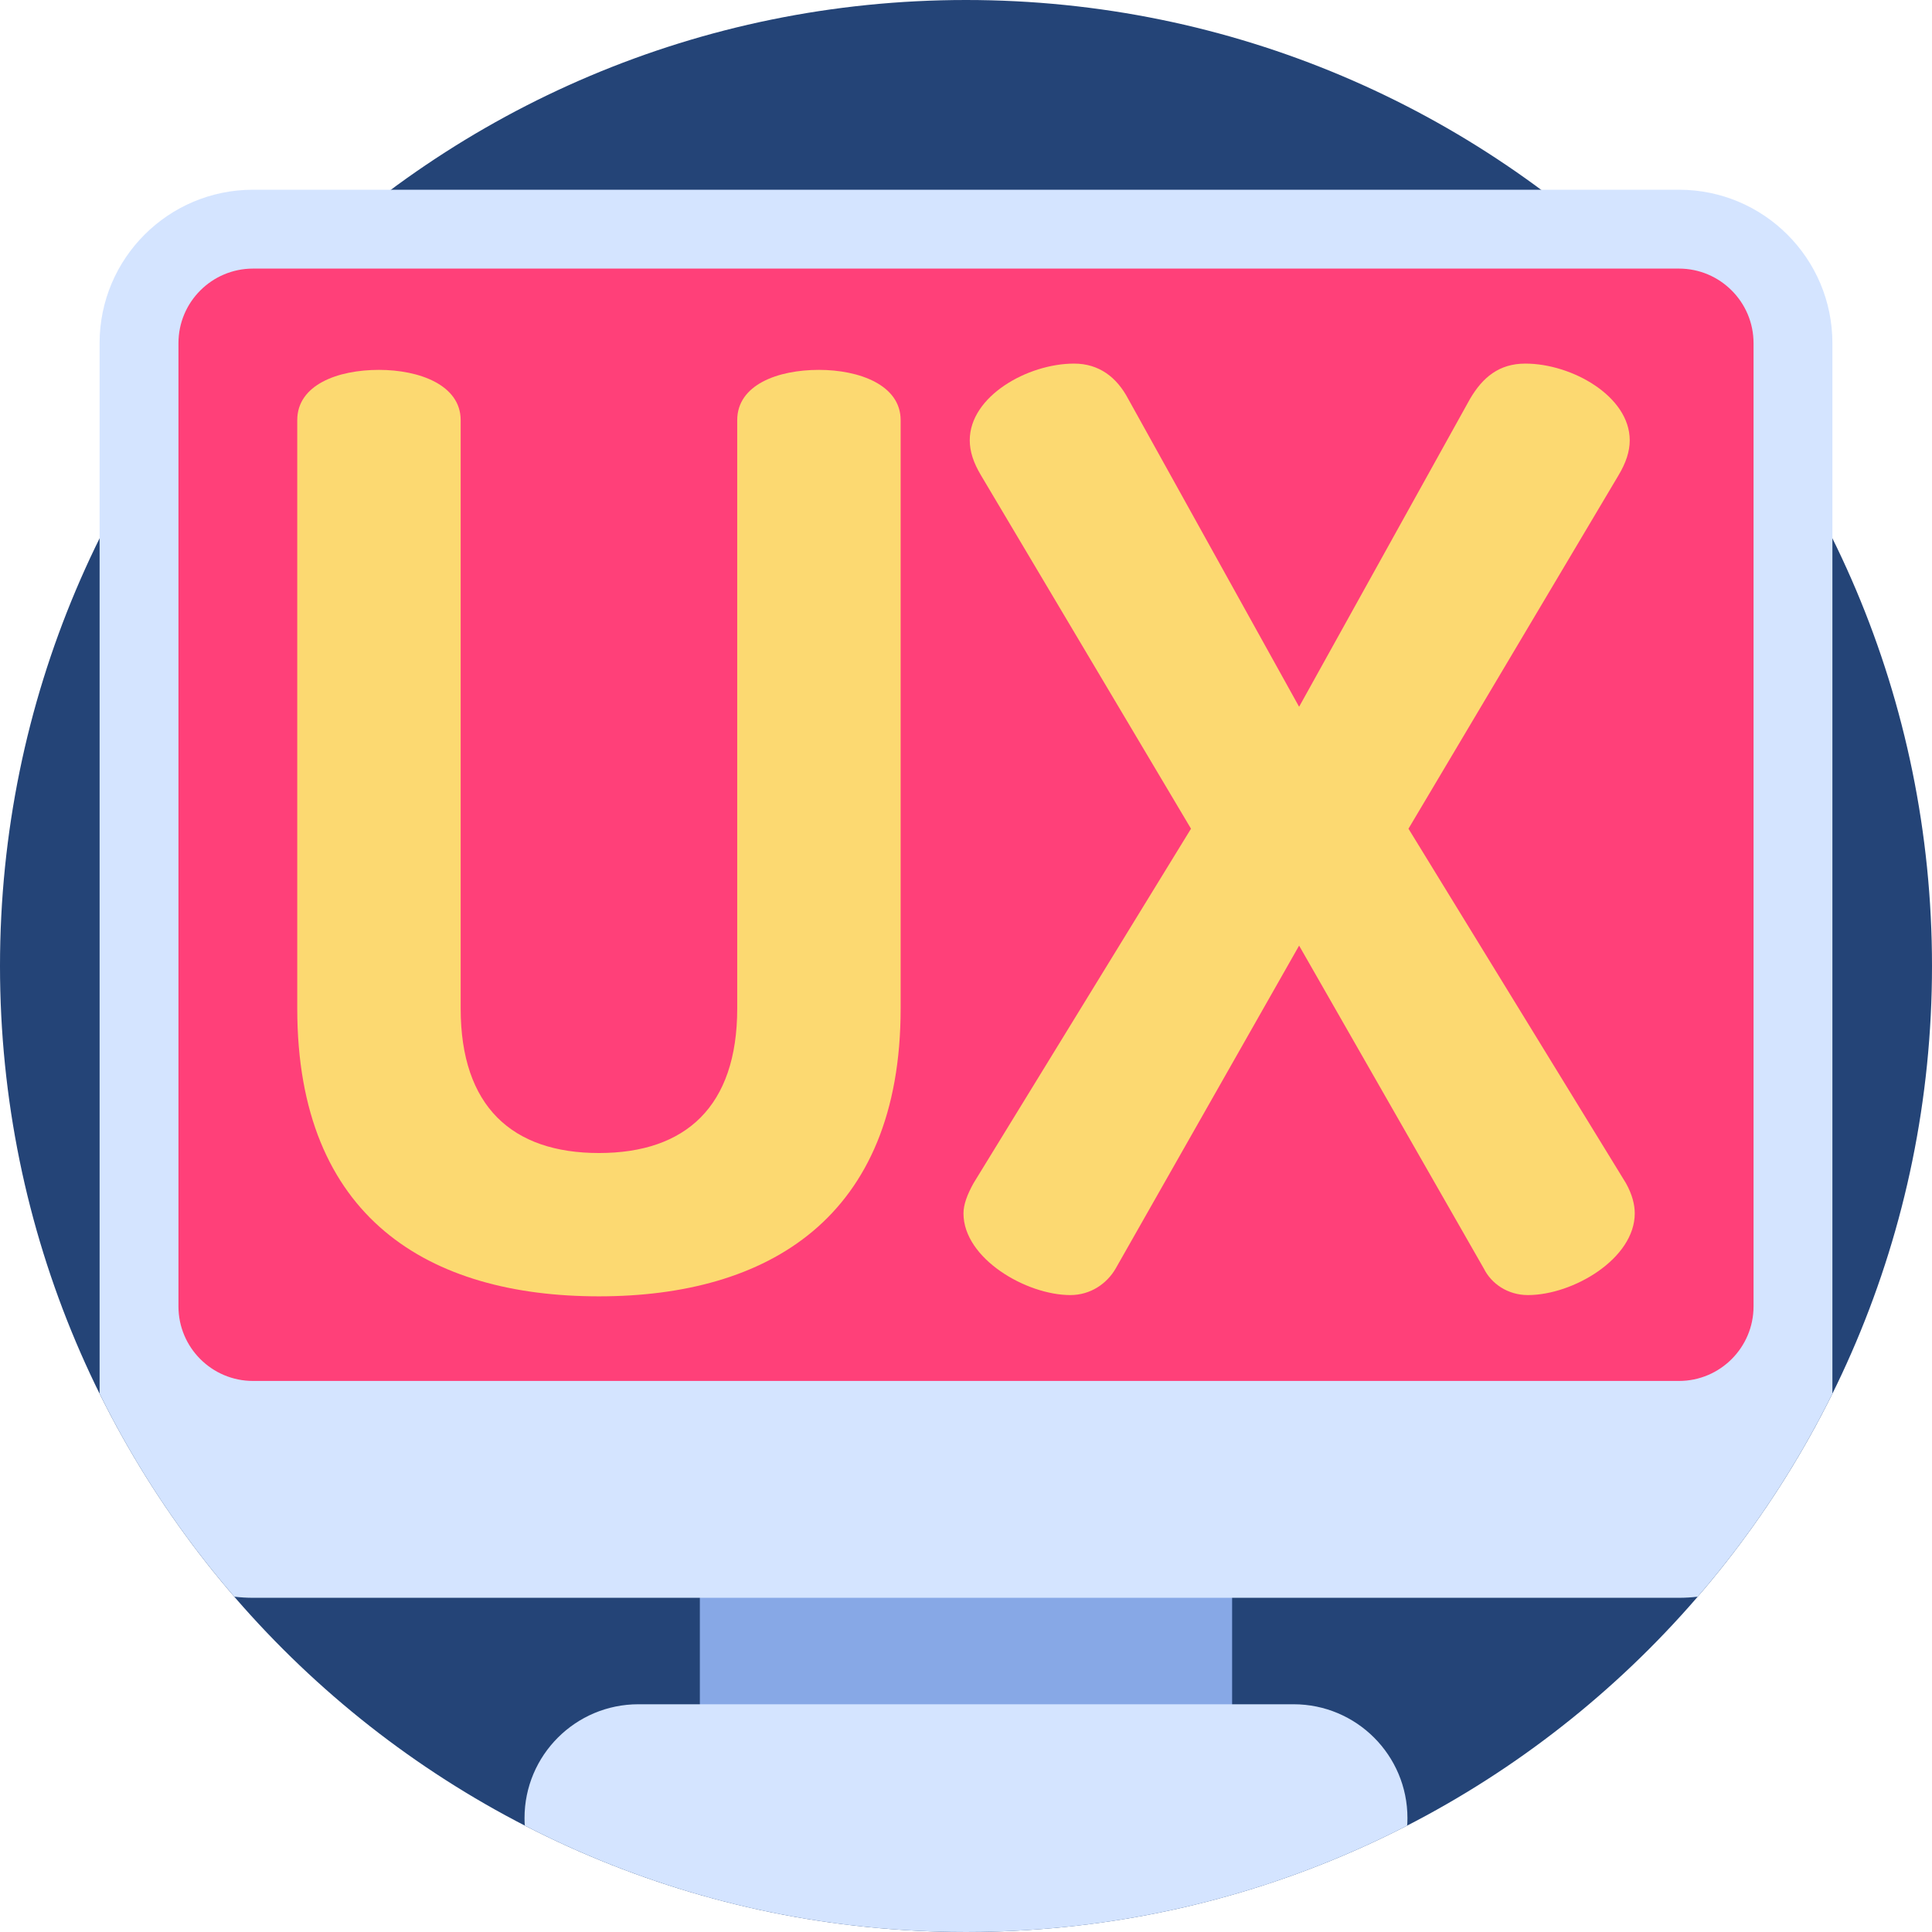 <svg height="512pt" viewBox="0 0 512 512" width="512pt" xmlns="http://www.w3.org/2000/svg"><path d="m512 256c0 141.387-114.613 256-256 256s-256-114.613-256-256 114.613-256 256-256 256 114.613 256 256zm0 0" fill="#244477"/><path d="m185.469 405.531h141.055v62.691h-141.055zm0 0" fill="#87a8e6"/><path d="m485.605 90.938v278.391c-9.625 19.469-21.648 37.535-35.691 53.805-1.633.195-3.281.301-4.965.301h-377.898c-1.684 0-3.332-.105-4.965-.301-14.051-16.281-26.078-34.336-35.691-53.805v-278.391c0-22.453 18.203-40.656 40.656-40.656h377.898c22.453 0 40.656 18.203 40.656 40.656zm0 0" fill="#d4e4ff"/><path d="m464.707 90.938v255.27c0 10.898-8.871 19.758-19.758 19.758h-377.898c-10.898 0-19.758-8.859-19.758-19.758v-255.27c0-10.898 8.859-19.758 19.758-19.758h377.898c10.887 0 19.758 8.859 19.758 19.758zm0 0" fill="#ff4079"/><path d="m372.988 481.824c0 .668-.023 1.324-.074 1.984-35.047 18.023-74.793 28.191-116.914 28.191-42.129 0-81.879-10.176-116.926-28.203-.051-.656-.07-1.316-.07-1.973 0-8.328 3.375-15.871 8.84-21.336 5.465-5.465 13.008-8.84 21.336-8.84h173.629c16.668 0 30.18 13.508 30.18 30.176zm0 0" fill="#d4e4ff"/><g fill="#fcd971"><path d="m195.371 111.344c0-9.328 10.66-13.324 21.652-13.324 10.66 0 21.656 3.996 21.656 13.324v155.91c0 55.633-35.312 76.289-79.953 76.289-44.973 0-79.953-20.656-79.953-76.289v-155.91c0-9.328 10.66-13.324 21.652-13.324 10.66 0 21.656 3.996 21.656 13.324v155.91c0 25.984 13.66 38.309 36.645 38.309 22.984 0 36.645-12.324 36.645-38.309zm0 0"/><path d="m344.277 250.598-48.637 85.613c-2.332 4-6.66 6.996-11.992 6.996-11.66 0-28.316-9.66-28.316-21.652 0-2.332 1-4.996 2.664-7.996l57.633-93.945-55.633-93.609c-2-3.332-3-6.328-3-9.328 0-11.66 15.324-20.32 27.652-20.32 6.66 0 11.324 3.664 14.324 9.328l45.305 81.617 45.309-81.617c3.332-5.664 7.66-9.328 14.656-9.328 12.328 0 27.652 8.66 27.652 20.32 0 2.996-1 5.996-3 9.328l-55.633 93.609 57.633 93.945c1.664 3 2.332 5.664 2.332 7.996 0 11.992-16.324 21.652-28.316 21.652-5.332 0-9.66-2.996-11.66-6.996zm0 0"/></g></svg>